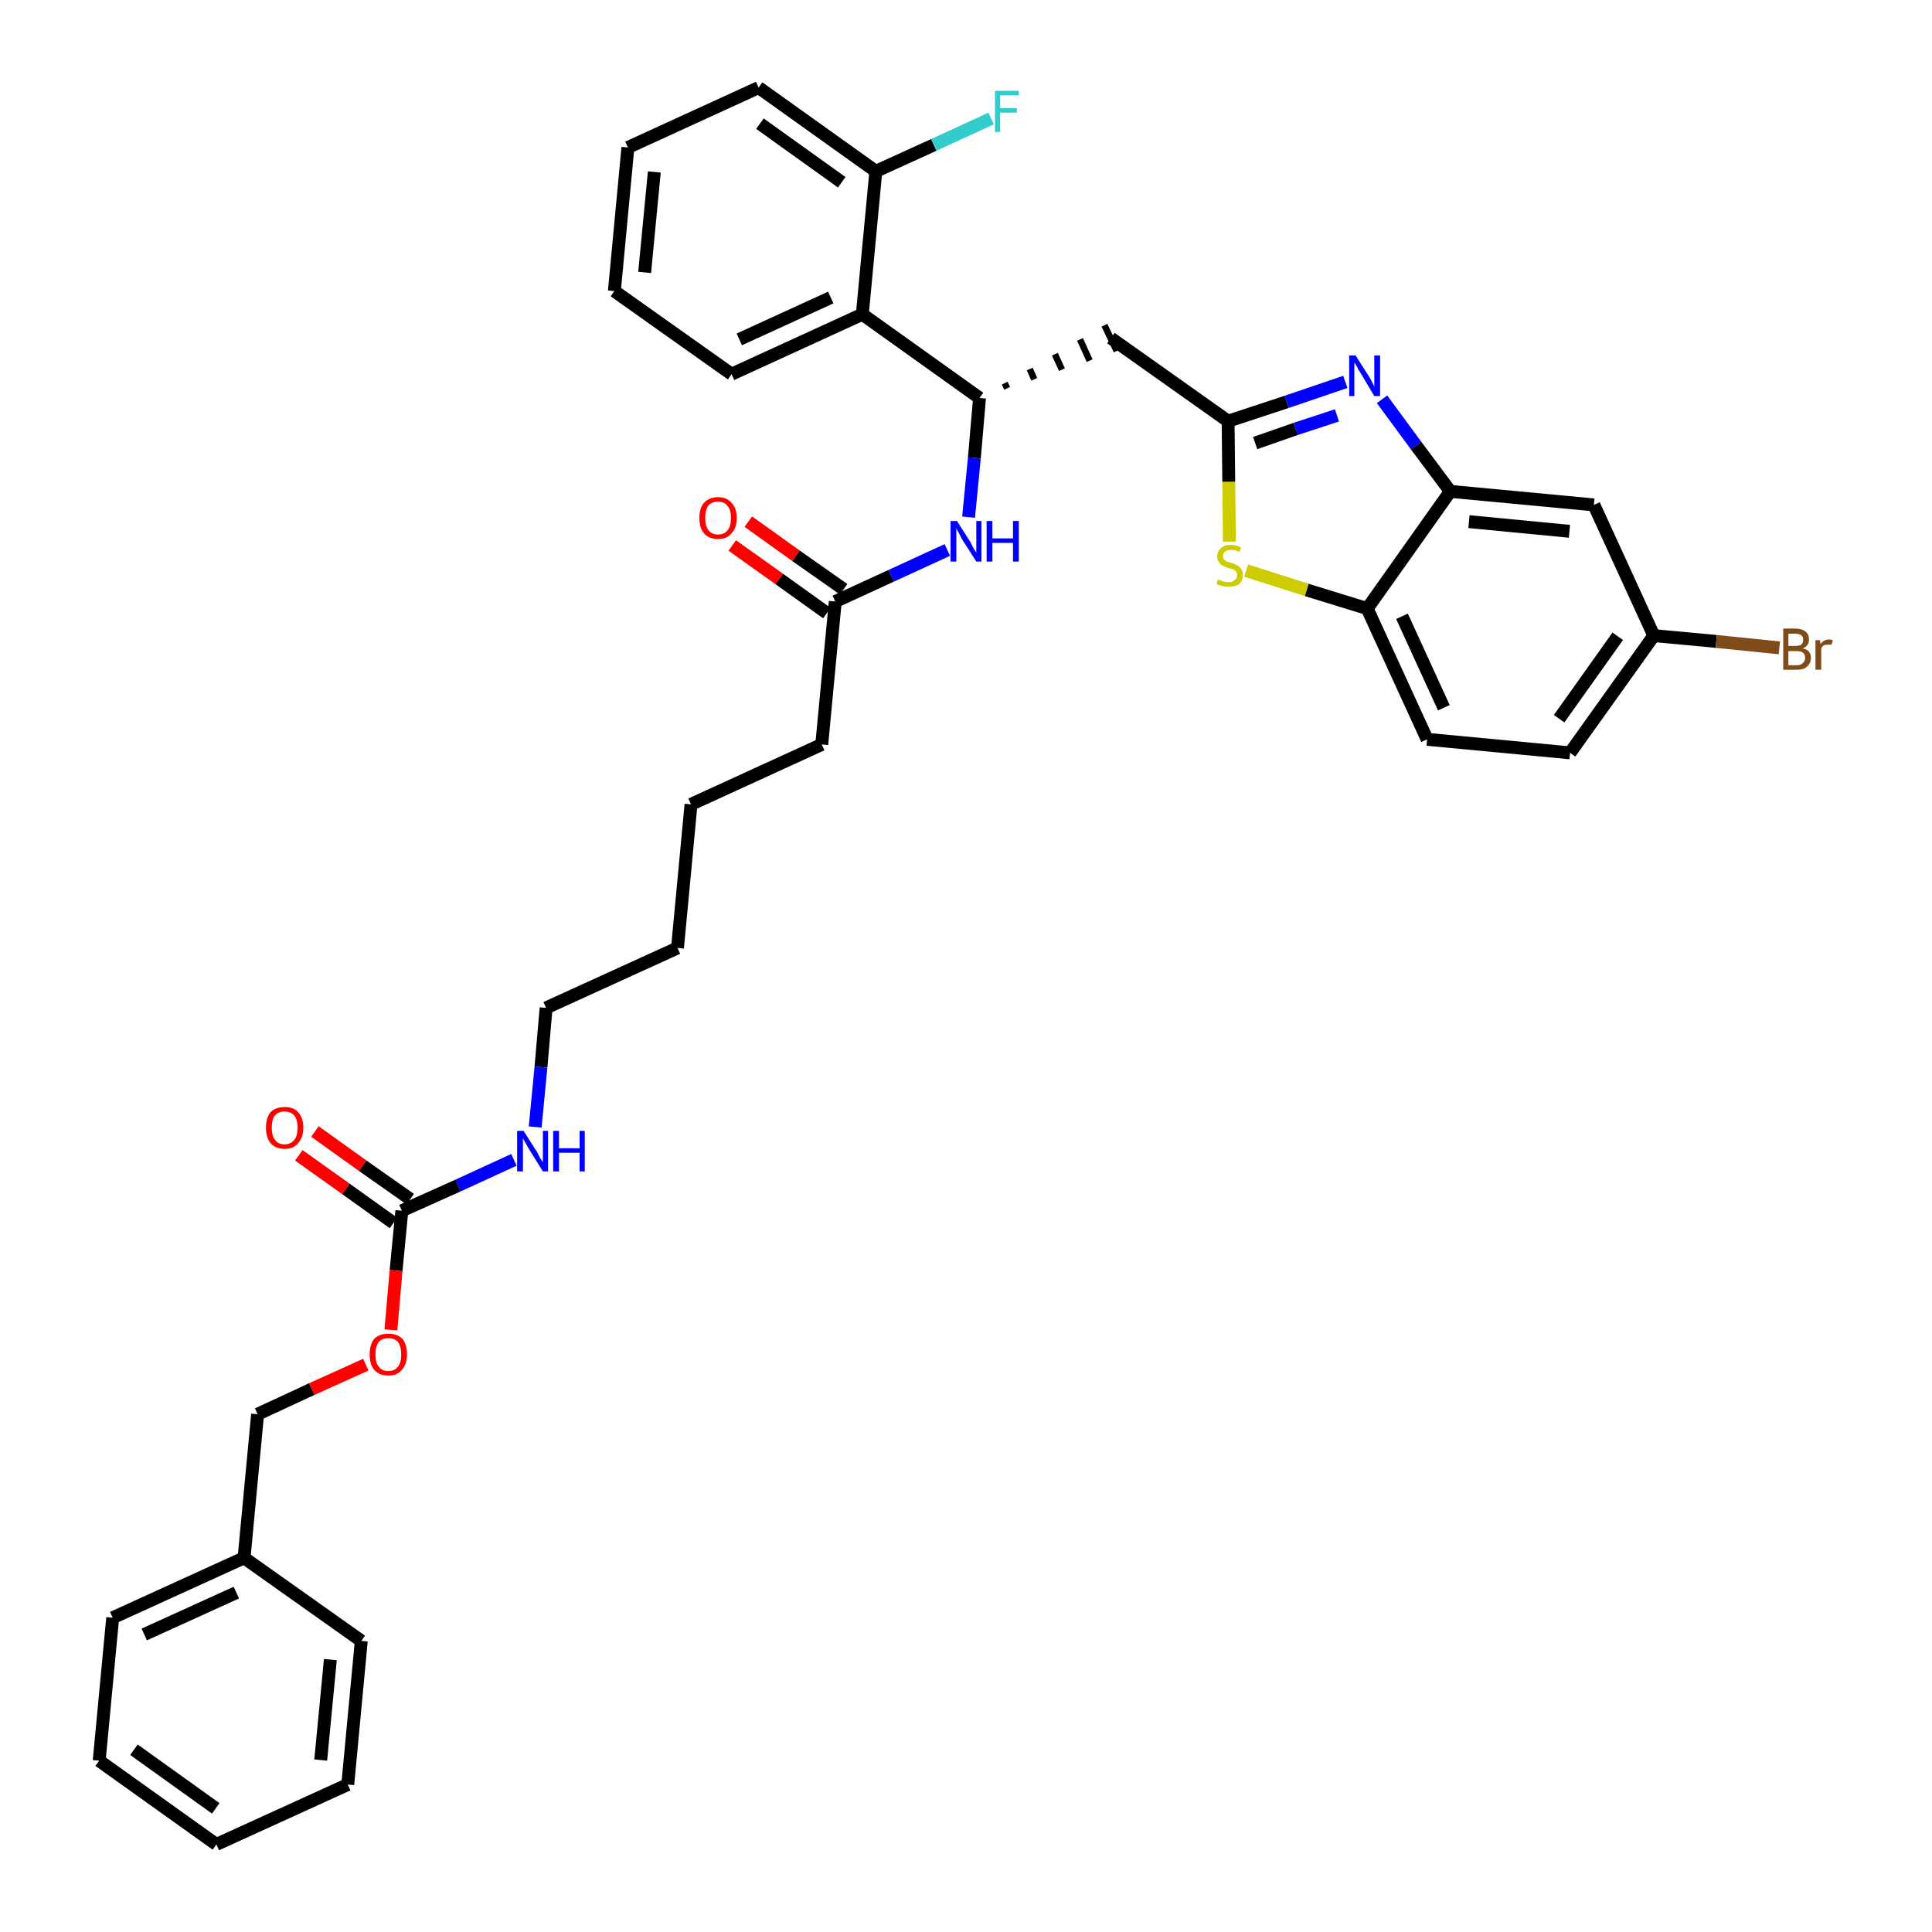 <?xml version='1.0' encoding='iso-8859-1'?>
<svg version='1.1' baseProfile='full'
              xmlns='http://www.w3.org/2000/svg'
                      xmlns:rdkit='http://www.rdkit.org/xml'
                      xmlns:xlink='http://www.w3.org/1999/xlink'
                  xml:space='preserve'
width='300px' height='300px' viewBox='0 0 300 300'>
<!-- END OF HEADER -->
<path class='bond-0 atom-0 atom-1' d='M 113.7,84.7 L 121.0,89.9' style='fill:none;fill-rule:evenodd;stroke:#FF0000;stroke-width:2.0px;stroke-linecap:butt;stroke-linejoin:miter;stroke-opacity:1' />
<path class='bond-0 atom-0 atom-1' d='M 121.0,89.9 L 128.4,95.2' style='fill:none;fill-rule:evenodd;stroke:#000000;stroke-width:2.0px;stroke-linecap:butt;stroke-linejoin:miter;stroke-opacity:1' />
<path class='bond-0 atom-0 atom-1' d='M 116.2,81.0 L 123.6,86.3' style='fill:none;fill-rule:evenodd;stroke:#FF0000;stroke-width:2.0px;stroke-linecap:butt;stroke-linejoin:miter;stroke-opacity:1' />
<path class='bond-0 atom-0 atom-1' d='M 123.6,86.3 L 131.0,91.5' style='fill:none;fill-rule:evenodd;stroke:#000000;stroke-width:2.0px;stroke-linecap:butt;stroke-linejoin:miter;stroke-opacity:1' />
<path class='bond-1 atom-1 atom-2' d='M 129.7,93.4 L 127.6,115.6' style='fill:none;fill-rule:evenodd;stroke:#000000;stroke-width:2.0px;stroke-linecap:butt;stroke-linejoin:miter;stroke-opacity:1' />
<path class='bond-16 atom-1 atom-17' d='M 129.7,93.4 L 138.4,89.4' style='fill:none;fill-rule:evenodd;stroke:#000000;stroke-width:2.0px;stroke-linecap:butt;stroke-linejoin:miter;stroke-opacity:1' />
<path class='bond-16 atom-1 atom-17' d='M 138.4,89.4 L 147.1,85.4' style='fill:none;fill-rule:evenodd;stroke:#0000FF;stroke-width:2.0px;stroke-linecap:butt;stroke-linejoin:miter;stroke-opacity:1' />
<path class='bond-2 atom-2 atom-3' d='M 127.6,115.6 L 107.3,124.9' style='fill:none;fill-rule:evenodd;stroke:#000000;stroke-width:2.0px;stroke-linecap:butt;stroke-linejoin:miter;stroke-opacity:1' />
<path class='bond-3 atom-3 atom-4' d='M 107.3,124.9 L 105.2,147.2' style='fill:none;fill-rule:evenodd;stroke:#000000;stroke-width:2.0px;stroke-linecap:butt;stroke-linejoin:miter;stroke-opacity:1' />
<path class='bond-4 atom-4 atom-5' d='M 105.2,147.2 L 84.8,156.5' style='fill:none;fill-rule:evenodd;stroke:#000000;stroke-width:2.0px;stroke-linecap:butt;stroke-linejoin:miter;stroke-opacity:1' />
<path class='bond-5 atom-5 atom-6' d='M 84.8,156.5 L 84.0,165.7' style='fill:none;fill-rule:evenodd;stroke:#000000;stroke-width:2.0px;stroke-linecap:butt;stroke-linejoin:miter;stroke-opacity:1' />
<path class='bond-5 atom-5 atom-6' d='M 84.0,165.7 L 83.1,175.0' style='fill:none;fill-rule:evenodd;stroke:#0000FF;stroke-width:2.0px;stroke-linecap:butt;stroke-linejoin:miter;stroke-opacity:1' />
<path class='bond-6 atom-6 atom-7' d='M 79.8,180.1 L 71.1,184.1' style='fill:none;fill-rule:evenodd;stroke:#0000FF;stroke-width:2.0px;stroke-linecap:butt;stroke-linejoin:miter;stroke-opacity:1' />
<path class='bond-6 atom-6 atom-7' d='M 71.1,184.1 L 62.4,188.0' style='fill:none;fill-rule:evenodd;stroke:#000000;stroke-width:2.0px;stroke-linecap:butt;stroke-linejoin:miter;stroke-opacity:1' />
<path class='bond-7 atom-7 atom-8' d='M 63.7,186.2 L 56.3,181.0' style='fill:none;fill-rule:evenodd;stroke:#000000;stroke-width:2.0px;stroke-linecap:butt;stroke-linejoin:miter;stroke-opacity:1' />
<path class='bond-7 atom-7 atom-8' d='M 56.3,181.0 L 48.9,175.7' style='fill:none;fill-rule:evenodd;stroke:#FF0000;stroke-width:2.0px;stroke-linecap:butt;stroke-linejoin:miter;stroke-opacity:1' />
<path class='bond-7 atom-7 atom-8' d='M 61.1,189.9 L 53.7,184.6' style='fill:none;fill-rule:evenodd;stroke:#000000;stroke-width:2.0px;stroke-linecap:butt;stroke-linejoin:miter;stroke-opacity:1' />
<path class='bond-7 atom-7 atom-8' d='M 53.7,184.6 L 46.4,179.4' style='fill:none;fill-rule:evenodd;stroke:#FF0000;stroke-width:2.0px;stroke-linecap:butt;stroke-linejoin:miter;stroke-opacity:1' />
<path class='bond-8 atom-7 atom-9' d='M 62.4,188.0 L 61.5,197.3' style='fill:none;fill-rule:evenodd;stroke:#000000;stroke-width:2.0px;stroke-linecap:butt;stroke-linejoin:miter;stroke-opacity:1' />
<path class='bond-8 atom-7 atom-9' d='M 61.5,197.3 L 60.7,206.5' style='fill:none;fill-rule:evenodd;stroke:#FF0000;stroke-width:2.0px;stroke-linecap:butt;stroke-linejoin:miter;stroke-opacity:1' />
<path class='bond-9 atom-9 atom-10' d='M 56.8,211.9 L 48.4,215.7' style='fill:none;fill-rule:evenodd;stroke:#FF0000;stroke-width:2.0px;stroke-linecap:butt;stroke-linejoin:miter;stroke-opacity:1' />
<path class='bond-9 atom-9 atom-10' d='M 48.4,215.7 L 40.0,219.6' style='fill:none;fill-rule:evenodd;stroke:#000000;stroke-width:2.0px;stroke-linecap:butt;stroke-linejoin:miter;stroke-opacity:1' />
<path class='bond-10 atom-10 atom-11' d='M 40.0,219.6 L 37.9,241.9' style='fill:none;fill-rule:evenodd;stroke:#000000;stroke-width:2.0px;stroke-linecap:butt;stroke-linejoin:miter;stroke-opacity:1' />
<path class='bond-11 atom-11 atom-12' d='M 37.9,241.9 L 17.5,251.2' style='fill:none;fill-rule:evenodd;stroke:#000000;stroke-width:2.0px;stroke-linecap:butt;stroke-linejoin:miter;stroke-opacity:1' />
<path class='bond-11 atom-11 atom-12' d='M 36.7,247.3 L 22.4,253.8' style='fill:none;fill-rule:evenodd;stroke:#000000;stroke-width:2.0px;stroke-linecap:butt;stroke-linejoin:miter;stroke-opacity:1' />
<path class='bond-36 atom-16 atom-11' d='M 56.1,254.8 L 37.9,241.9' style='fill:none;fill-rule:evenodd;stroke:#000000;stroke-width:2.0px;stroke-linecap:butt;stroke-linejoin:miter;stroke-opacity:1' />
<path class='bond-12 atom-12 atom-13' d='M 17.5,251.2 L 15.4,273.4' style='fill:none;fill-rule:evenodd;stroke:#000000;stroke-width:2.0px;stroke-linecap:butt;stroke-linejoin:miter;stroke-opacity:1' />
<path class='bond-13 atom-13 atom-14' d='M 15.4,273.4 L 33.6,286.4' style='fill:none;fill-rule:evenodd;stroke:#000000;stroke-width:2.0px;stroke-linecap:butt;stroke-linejoin:miter;stroke-opacity:1' />
<path class='bond-13 atom-13 atom-14' d='M 20.8,271.7 L 33.5,280.8' style='fill:none;fill-rule:evenodd;stroke:#000000;stroke-width:2.0px;stroke-linecap:butt;stroke-linejoin:miter;stroke-opacity:1' />
<path class='bond-14 atom-14 atom-15' d='M 33.6,286.4 L 54.0,277.1' style='fill:none;fill-rule:evenodd;stroke:#000000;stroke-width:2.0px;stroke-linecap:butt;stroke-linejoin:miter;stroke-opacity:1' />
<path class='bond-15 atom-15 atom-16' d='M 54.0,277.1 L 56.1,254.8' style='fill:none;fill-rule:evenodd;stroke:#000000;stroke-width:2.0px;stroke-linecap:butt;stroke-linejoin:miter;stroke-opacity:1' />
<path class='bond-15 atom-15 atom-16' d='M 49.8,273.3 L 51.3,257.7' style='fill:none;fill-rule:evenodd;stroke:#000000;stroke-width:2.0px;stroke-linecap:butt;stroke-linejoin:miter;stroke-opacity:1' />
<path class='bond-17 atom-17 atom-18' d='M 150.4,80.3 L 151.3,71.1' style='fill:none;fill-rule:evenodd;stroke:#0000FF;stroke-width:2.0px;stroke-linecap:butt;stroke-linejoin:miter;stroke-opacity:1' />
<path class='bond-17 atom-17 atom-18' d='M 151.3,71.1 L 152.1,61.8' style='fill:none;fill-rule:evenodd;stroke:#000000;stroke-width:2.0px;stroke-linecap:butt;stroke-linejoin:miter;stroke-opacity:1' />
<path class='bond-18 atom-18 atom-19' d='M 156.4,60.3 L 156.0,59.5' style='fill:none;fill-rule:evenodd;stroke:#000000;stroke-width:1.0px;stroke-linecap:butt;stroke-linejoin:miter;stroke-opacity:1' />
<path class='bond-18 atom-18 atom-19' d='M 160.6,58.9 L 159.9,57.3' style='fill:none;fill-rule:evenodd;stroke:#000000;stroke-width:1.0px;stroke-linecap:butt;stroke-linejoin:miter;stroke-opacity:1' />
<path class='bond-18 atom-18 atom-19' d='M 164.9,57.4 L 163.8,55.0' style='fill:none;fill-rule:evenodd;stroke:#000000;stroke-width:1.0px;stroke-linecap:butt;stroke-linejoin:miter;stroke-opacity:1' />
<path class='bond-18 atom-18 atom-19' d='M 169.2,56.0 L 167.7,52.7' style='fill:none;fill-rule:evenodd;stroke:#000000;stroke-width:1.0px;stroke-linecap:butt;stroke-linejoin:miter;stroke-opacity:1' />
<path class='bond-18 atom-18 atom-19' d='M 173.4,54.5 L 171.5,50.5' style='fill:none;fill-rule:evenodd;stroke:#000000;stroke-width:1.0px;stroke-linecap:butt;stroke-linejoin:miter;stroke-opacity:1' />
<path class='bond-29 atom-18 atom-30' d='M 152.1,61.8 L 133.9,48.8' style='fill:none;fill-rule:evenodd;stroke:#000000;stroke-width:2.0px;stroke-linecap:butt;stroke-linejoin:miter;stroke-opacity:1' />
<path class='bond-19 atom-19 atom-20' d='M 172.5,52.5 L 190.7,65.4' style='fill:none;fill-rule:evenodd;stroke:#000000;stroke-width:2.0px;stroke-linecap:butt;stroke-linejoin:miter;stroke-opacity:1' />
<path class='bond-20 atom-20 atom-21' d='M 190.7,65.4 L 199.8,62.4' style='fill:none;fill-rule:evenodd;stroke:#000000;stroke-width:2.0px;stroke-linecap:butt;stroke-linejoin:miter;stroke-opacity:1' />
<path class='bond-20 atom-20 atom-21' d='M 199.8,62.4 L 208.9,59.3' style='fill:none;fill-rule:evenodd;stroke:#0000FF;stroke-width:2.0px;stroke-linecap:butt;stroke-linejoin:miter;stroke-opacity:1' />
<path class='bond-20 atom-20 atom-21' d='M 194.9,68.8 L 201.2,66.6' style='fill:none;fill-rule:evenodd;stroke:#000000;stroke-width:2.0px;stroke-linecap:butt;stroke-linejoin:miter;stroke-opacity:1' />
<path class='bond-20 atom-20 atom-21' d='M 201.2,66.6 L 207.6,64.5' style='fill:none;fill-rule:evenodd;stroke:#0000FF;stroke-width:2.0px;stroke-linecap:butt;stroke-linejoin:miter;stroke-opacity:1' />
<path class='bond-37 atom-29 atom-20' d='M 190.9,84.1 L 190.8,74.8' style='fill:none;fill-rule:evenodd;stroke:#CCCC00;stroke-width:2.0px;stroke-linecap:butt;stroke-linejoin:miter;stroke-opacity:1' />
<path class='bond-37 atom-29 atom-20' d='M 190.8,74.8 L 190.7,65.4' style='fill:none;fill-rule:evenodd;stroke:#000000;stroke-width:2.0px;stroke-linecap:butt;stroke-linejoin:miter;stroke-opacity:1' />
<path class='bond-21 atom-21 atom-22' d='M 214.6,62.0 L 219.9,69.2' style='fill:none;fill-rule:evenodd;stroke:#0000FF;stroke-width:2.0px;stroke-linecap:butt;stroke-linejoin:miter;stroke-opacity:1' />
<path class='bond-21 atom-21 atom-22' d='M 219.9,69.2 L 225.2,76.3' style='fill:none;fill-rule:evenodd;stroke:#000000;stroke-width:2.0px;stroke-linecap:butt;stroke-linejoin:miter;stroke-opacity:1' />
<path class='bond-22 atom-22 atom-23' d='M 225.2,76.3 L 247.5,78.4' style='fill:none;fill-rule:evenodd;stroke:#000000;stroke-width:2.0px;stroke-linecap:butt;stroke-linejoin:miter;stroke-opacity:1' />
<path class='bond-22 atom-22 atom-23' d='M 228.1,81.0 L 243.7,82.5' style='fill:none;fill-rule:evenodd;stroke:#000000;stroke-width:2.0px;stroke-linecap:butt;stroke-linejoin:miter;stroke-opacity:1' />
<path class='bond-39 atom-28 atom-22' d='M 212.3,94.5 L 225.2,76.3' style='fill:none;fill-rule:evenodd;stroke:#000000;stroke-width:2.0px;stroke-linecap:butt;stroke-linejoin:miter;stroke-opacity:1' />
<path class='bond-23 atom-23 atom-24' d='M 247.5,78.4 L 256.8,98.7' style='fill:none;fill-rule:evenodd;stroke:#000000;stroke-width:2.0px;stroke-linecap:butt;stroke-linejoin:miter;stroke-opacity:1' />
<path class='bond-24 atom-24 atom-25' d='M 256.8,98.7 L 266.5,99.6' style='fill:none;fill-rule:evenodd;stroke:#000000;stroke-width:2.0px;stroke-linecap:butt;stroke-linejoin:miter;stroke-opacity:1' />
<path class='bond-24 atom-24 atom-25' d='M 266.5,99.6 L 276.3,100.6' style='fill:none;fill-rule:evenodd;stroke:#7F4C19;stroke-width:2.0px;stroke-linecap:butt;stroke-linejoin:miter;stroke-opacity:1' />
<path class='bond-25 atom-24 atom-26' d='M 256.8,98.7 L 243.8,116.9' style='fill:none;fill-rule:evenodd;stroke:#000000;stroke-width:2.0px;stroke-linecap:butt;stroke-linejoin:miter;stroke-opacity:1' />
<path class='bond-25 atom-24 atom-26' d='M 251.2,98.8 L 242.1,111.6' style='fill:none;fill-rule:evenodd;stroke:#000000;stroke-width:2.0px;stroke-linecap:butt;stroke-linejoin:miter;stroke-opacity:1' />
<path class='bond-26 atom-26 atom-27' d='M 243.8,116.9 L 221.6,114.8' style='fill:none;fill-rule:evenodd;stroke:#000000;stroke-width:2.0px;stroke-linecap:butt;stroke-linejoin:miter;stroke-opacity:1' />
<path class='bond-27 atom-27 atom-28' d='M 221.6,114.8 L 212.3,94.5' style='fill:none;fill-rule:evenodd;stroke:#000000;stroke-width:2.0px;stroke-linecap:butt;stroke-linejoin:miter;stroke-opacity:1' />
<path class='bond-27 atom-27 atom-28' d='M 224.2,109.9 L 217.7,95.7' style='fill:none;fill-rule:evenodd;stroke:#000000;stroke-width:2.0px;stroke-linecap:butt;stroke-linejoin:miter;stroke-opacity:1' />
<path class='bond-28 atom-28 atom-29' d='M 212.3,94.5 L 202.9,91.6' style='fill:none;fill-rule:evenodd;stroke:#000000;stroke-width:2.0px;stroke-linecap:butt;stroke-linejoin:miter;stroke-opacity:1' />
<path class='bond-28 atom-28 atom-29' d='M 202.9,91.6 L 193.5,88.6' style='fill:none;fill-rule:evenodd;stroke:#CCCC00;stroke-width:2.0px;stroke-linecap:butt;stroke-linejoin:miter;stroke-opacity:1' />
<path class='bond-30 atom-30 atom-31' d='M 133.9,48.8 L 113.6,58.1' style='fill:none;fill-rule:evenodd;stroke:#000000;stroke-width:2.0px;stroke-linecap:butt;stroke-linejoin:miter;stroke-opacity:1' />
<path class='bond-30 atom-30 atom-31' d='M 129.0,46.2 L 114.8,52.7' style='fill:none;fill-rule:evenodd;stroke:#000000;stroke-width:2.0px;stroke-linecap:butt;stroke-linejoin:miter;stroke-opacity:1' />
<path class='bond-38 atom-35 atom-30' d='M 136.0,26.6 L 133.9,48.8' style='fill:none;fill-rule:evenodd;stroke:#000000;stroke-width:2.0px;stroke-linecap:butt;stroke-linejoin:miter;stroke-opacity:1' />
<path class='bond-31 atom-31 atom-32' d='M 113.6,58.1 L 95.4,45.2' style='fill:none;fill-rule:evenodd;stroke:#000000;stroke-width:2.0px;stroke-linecap:butt;stroke-linejoin:miter;stroke-opacity:1' />
<path class='bond-32 atom-32 atom-33' d='M 95.4,45.2 L 97.5,22.9' style='fill:none;fill-rule:evenodd;stroke:#000000;stroke-width:2.0px;stroke-linecap:butt;stroke-linejoin:miter;stroke-opacity:1' />
<path class='bond-32 atom-32 atom-33' d='M 100.1,42.3 L 101.6,26.7' style='fill:none;fill-rule:evenodd;stroke:#000000;stroke-width:2.0px;stroke-linecap:butt;stroke-linejoin:miter;stroke-opacity:1' />
<path class='bond-33 atom-33 atom-34' d='M 97.5,22.9 L 117.8,13.6' style='fill:none;fill-rule:evenodd;stroke:#000000;stroke-width:2.0px;stroke-linecap:butt;stroke-linejoin:miter;stroke-opacity:1' />
<path class='bond-34 atom-34 atom-35' d='M 117.8,13.6 L 136.0,26.6' style='fill:none;fill-rule:evenodd;stroke:#000000;stroke-width:2.0px;stroke-linecap:butt;stroke-linejoin:miter;stroke-opacity:1' />
<path class='bond-34 atom-34 atom-35' d='M 118.0,19.2 L 130.7,28.3' style='fill:none;fill-rule:evenodd;stroke:#000000;stroke-width:2.0px;stroke-linecap:butt;stroke-linejoin:miter;stroke-opacity:1' />
<path class='bond-35 atom-35 atom-36' d='M 136.0,26.6 L 145.0,22.5' style='fill:none;fill-rule:evenodd;stroke:#000000;stroke-width:2.0px;stroke-linecap:butt;stroke-linejoin:miter;stroke-opacity:1' />
<path class='bond-35 atom-35 atom-36' d='M 145.0,22.5 L 153.9,18.4' style='fill:none;fill-rule:evenodd;stroke:#33CCCC;stroke-width:2.0px;stroke-linecap:butt;stroke-linejoin:miter;stroke-opacity:1' />
<path  class='atom-0' d='M 108.6 80.4
Q 108.6 78.9, 109.3 78.1
Q 110.1 77.2, 111.5 77.2
Q 112.9 77.2, 113.6 78.1
Q 114.4 78.9, 114.4 80.4
Q 114.4 82.0, 113.6 82.8
Q 112.9 83.7, 111.5 83.7
Q 110.1 83.7, 109.3 82.8
Q 108.6 82.0, 108.6 80.4
M 111.5 83.0
Q 112.5 83.0, 113.0 82.3
Q 113.5 81.7, 113.5 80.4
Q 113.5 79.2, 113.0 78.6
Q 112.5 77.9, 111.5 77.9
Q 110.5 77.9, 110.0 78.5
Q 109.5 79.2, 109.5 80.4
Q 109.5 81.7, 110.0 82.3
Q 110.5 83.0, 111.5 83.0
' fill='#FF0000'/>
<path  class='atom-6' d='M 81.3 175.6
L 83.4 178.9
Q 83.6 179.3, 83.9 179.9
Q 84.3 180.4, 84.3 180.5
L 84.3 175.6
L 85.1 175.6
L 85.1 181.9
L 84.3 181.9
L 82.0 178.2
Q 81.8 177.8, 81.5 177.3
Q 81.2 176.8, 81.2 176.7
L 81.2 181.9
L 80.3 181.9
L 80.3 175.6
L 81.3 175.6
' fill='#0000FF'/>
<path  class='atom-6' d='M 85.9 175.6
L 86.8 175.6
L 86.8 178.3
L 90.0 178.3
L 90.0 175.6
L 90.8 175.6
L 90.8 181.9
L 90.0 181.9
L 90.0 179.0
L 86.8 179.0
L 86.8 181.9
L 85.9 181.9
L 85.9 175.6
' fill='#0000FF'/>
<path  class='atom-8' d='M 41.3 175.1
Q 41.3 173.6, 42.0 172.7
Q 42.8 171.9, 44.2 171.9
Q 45.6 171.9, 46.3 172.7
Q 47.1 173.6, 47.1 175.1
Q 47.1 176.6, 46.3 177.5
Q 45.6 178.4, 44.2 178.4
Q 42.8 178.4, 42.0 177.5
Q 41.3 176.6, 41.3 175.1
M 44.2 177.7
Q 45.1 177.7, 45.7 177.0
Q 46.2 176.4, 46.2 175.1
Q 46.2 173.9, 45.7 173.2
Q 45.1 172.6, 44.2 172.6
Q 43.2 172.6, 42.7 173.2
Q 42.2 173.8, 42.2 175.1
Q 42.2 176.4, 42.7 177.0
Q 43.2 177.7, 44.2 177.7
' fill='#FF0000'/>
<path  class='atom-9' d='M 57.4 210.3
Q 57.4 208.8, 58.1 207.9
Q 58.9 207.1, 60.3 207.1
Q 61.7 207.1, 62.5 207.9
Q 63.2 208.8, 63.2 210.3
Q 63.2 211.8, 62.4 212.7
Q 61.7 213.6, 60.3 213.6
Q 58.9 213.6, 58.1 212.7
Q 57.4 211.9, 57.4 210.3
M 60.3 212.9
Q 61.3 212.9, 61.8 212.2
Q 62.3 211.6, 62.3 210.3
Q 62.3 209.1, 61.8 208.4
Q 61.3 207.8, 60.3 207.8
Q 59.3 207.8, 58.8 208.4
Q 58.3 209.1, 58.3 210.3
Q 58.3 211.6, 58.8 212.2
Q 59.3 212.9, 60.3 212.9
' fill='#FF0000'/>
<path  class='atom-17' d='M 148.6 80.9
L 150.7 84.2
Q 150.9 84.6, 151.2 85.2
Q 151.6 85.8, 151.6 85.8
L 151.6 80.9
L 152.4 80.9
L 152.4 87.2
L 151.6 87.2
L 149.3 83.6
Q 149.1 83.1, 148.8 82.6
Q 148.5 82.1, 148.5 82.0
L 148.5 87.2
L 147.6 87.2
L 147.6 80.9
L 148.6 80.9
' fill='#0000FF'/>
<path  class='atom-17' d='M 153.2 80.9
L 154.1 80.9
L 154.1 83.6
L 157.3 83.6
L 157.3 80.9
L 158.2 80.9
L 158.2 87.2
L 157.3 87.2
L 157.3 84.3
L 154.1 84.3
L 154.1 87.2
L 153.2 87.2
L 153.2 80.9
' fill='#0000FF'/>
<path  class='atom-21' d='M 210.5 55.2
L 212.6 58.5
Q 212.8 58.8, 213.1 59.4
Q 213.4 60.0, 213.4 60.1
L 213.4 55.2
L 214.3 55.2
L 214.3 61.5
L 213.4 61.5
L 211.2 57.8
Q 210.9 57.4, 210.7 56.9
Q 210.4 56.4, 210.3 56.3
L 210.3 61.5
L 209.5 61.5
L 209.5 55.2
L 210.5 55.2
' fill='#0000FF'/>
<path  class='atom-25' d='M 279.9 100.7
Q 280.6 100.8, 280.9 101.2
Q 281.2 101.6, 281.2 102.1
Q 281.2 103.0, 280.6 103.5
Q 280.1 104.0, 279.0 104.0
L 276.9 104.0
L 276.9 97.6
L 278.7 97.6
Q 279.8 97.6, 280.4 98.1
Q 280.9 98.5, 280.9 99.3
Q 280.9 100.3, 279.9 100.7
M 277.7 98.4
L 277.7 100.3
L 278.7 100.3
Q 279.4 100.3, 279.7 100.1
Q 280.0 99.8, 280.0 99.3
Q 280.0 98.4, 278.7 98.4
L 277.7 98.4
M 279.0 103.3
Q 279.6 103.3, 279.9 103.0
Q 280.3 102.7, 280.3 102.1
Q 280.3 101.6, 279.9 101.3
Q 279.6 101.1, 278.9 101.1
L 277.7 101.1
L 277.7 103.3
L 279.0 103.3
' fill='#7F4C19'/>
<path  class='atom-25' d='M 282.6 99.4
L 282.7 100.0
Q 283.2 99.3, 284.0 99.3
Q 284.2 99.3, 284.6 99.4
L 284.4 100.1
Q 284.1 100.1, 283.8 100.1
Q 283.5 100.1, 283.2 100.2
Q 283.0 100.3, 282.8 100.7
L 282.8 104.0
L 281.9 104.0
L 281.9 99.4
L 282.6 99.4
' fill='#7F4C19'/>
<path  class='atom-29' d='M 189.1 90.0
Q 189.2 90.0, 189.5 90.1
Q 189.8 90.3, 190.1 90.3
Q 190.4 90.4, 190.8 90.4
Q 191.4 90.4, 191.7 90.1
Q 192.1 89.8, 192.1 89.3
Q 192.1 89.0, 191.9 88.7
Q 191.7 88.5, 191.5 88.4
Q 191.2 88.3, 190.7 88.2
Q 190.2 88.0, 189.8 87.8
Q 189.5 87.7, 189.3 87.3
Q 189.0 87.0, 189.0 86.4
Q 189.0 85.6, 189.6 85.1
Q 190.1 84.6, 191.2 84.6
Q 191.9 84.6, 192.7 85.0
L 192.5 85.7
Q 191.8 85.4, 191.2 85.4
Q 190.6 85.4, 190.3 85.6
Q 189.9 85.9, 189.9 86.3
Q 189.9 86.7, 190.1 86.9
Q 190.3 87.1, 190.5 87.2
Q 190.8 87.3, 191.2 87.4
Q 191.8 87.6, 192.1 87.8
Q 192.5 88.0, 192.7 88.3
Q 193.0 88.7, 193.0 89.3
Q 193.0 90.2, 192.4 90.7
Q 191.8 91.1, 190.8 91.1
Q 190.2 91.1, 189.8 91.0
Q 189.4 90.9, 188.9 90.7
L 189.1 90.0
' fill='#CCCC00'/>
<path  class='atom-36' d='M 154.5 14.1
L 158.2 14.1
L 158.2 14.8
L 155.3 14.8
L 155.3 16.8
L 157.9 16.8
L 157.9 17.5
L 155.3 17.5
L 155.3 20.5
L 154.5 20.5
L 154.5 14.1
' fill='#33CCCC'/>
</svg>

